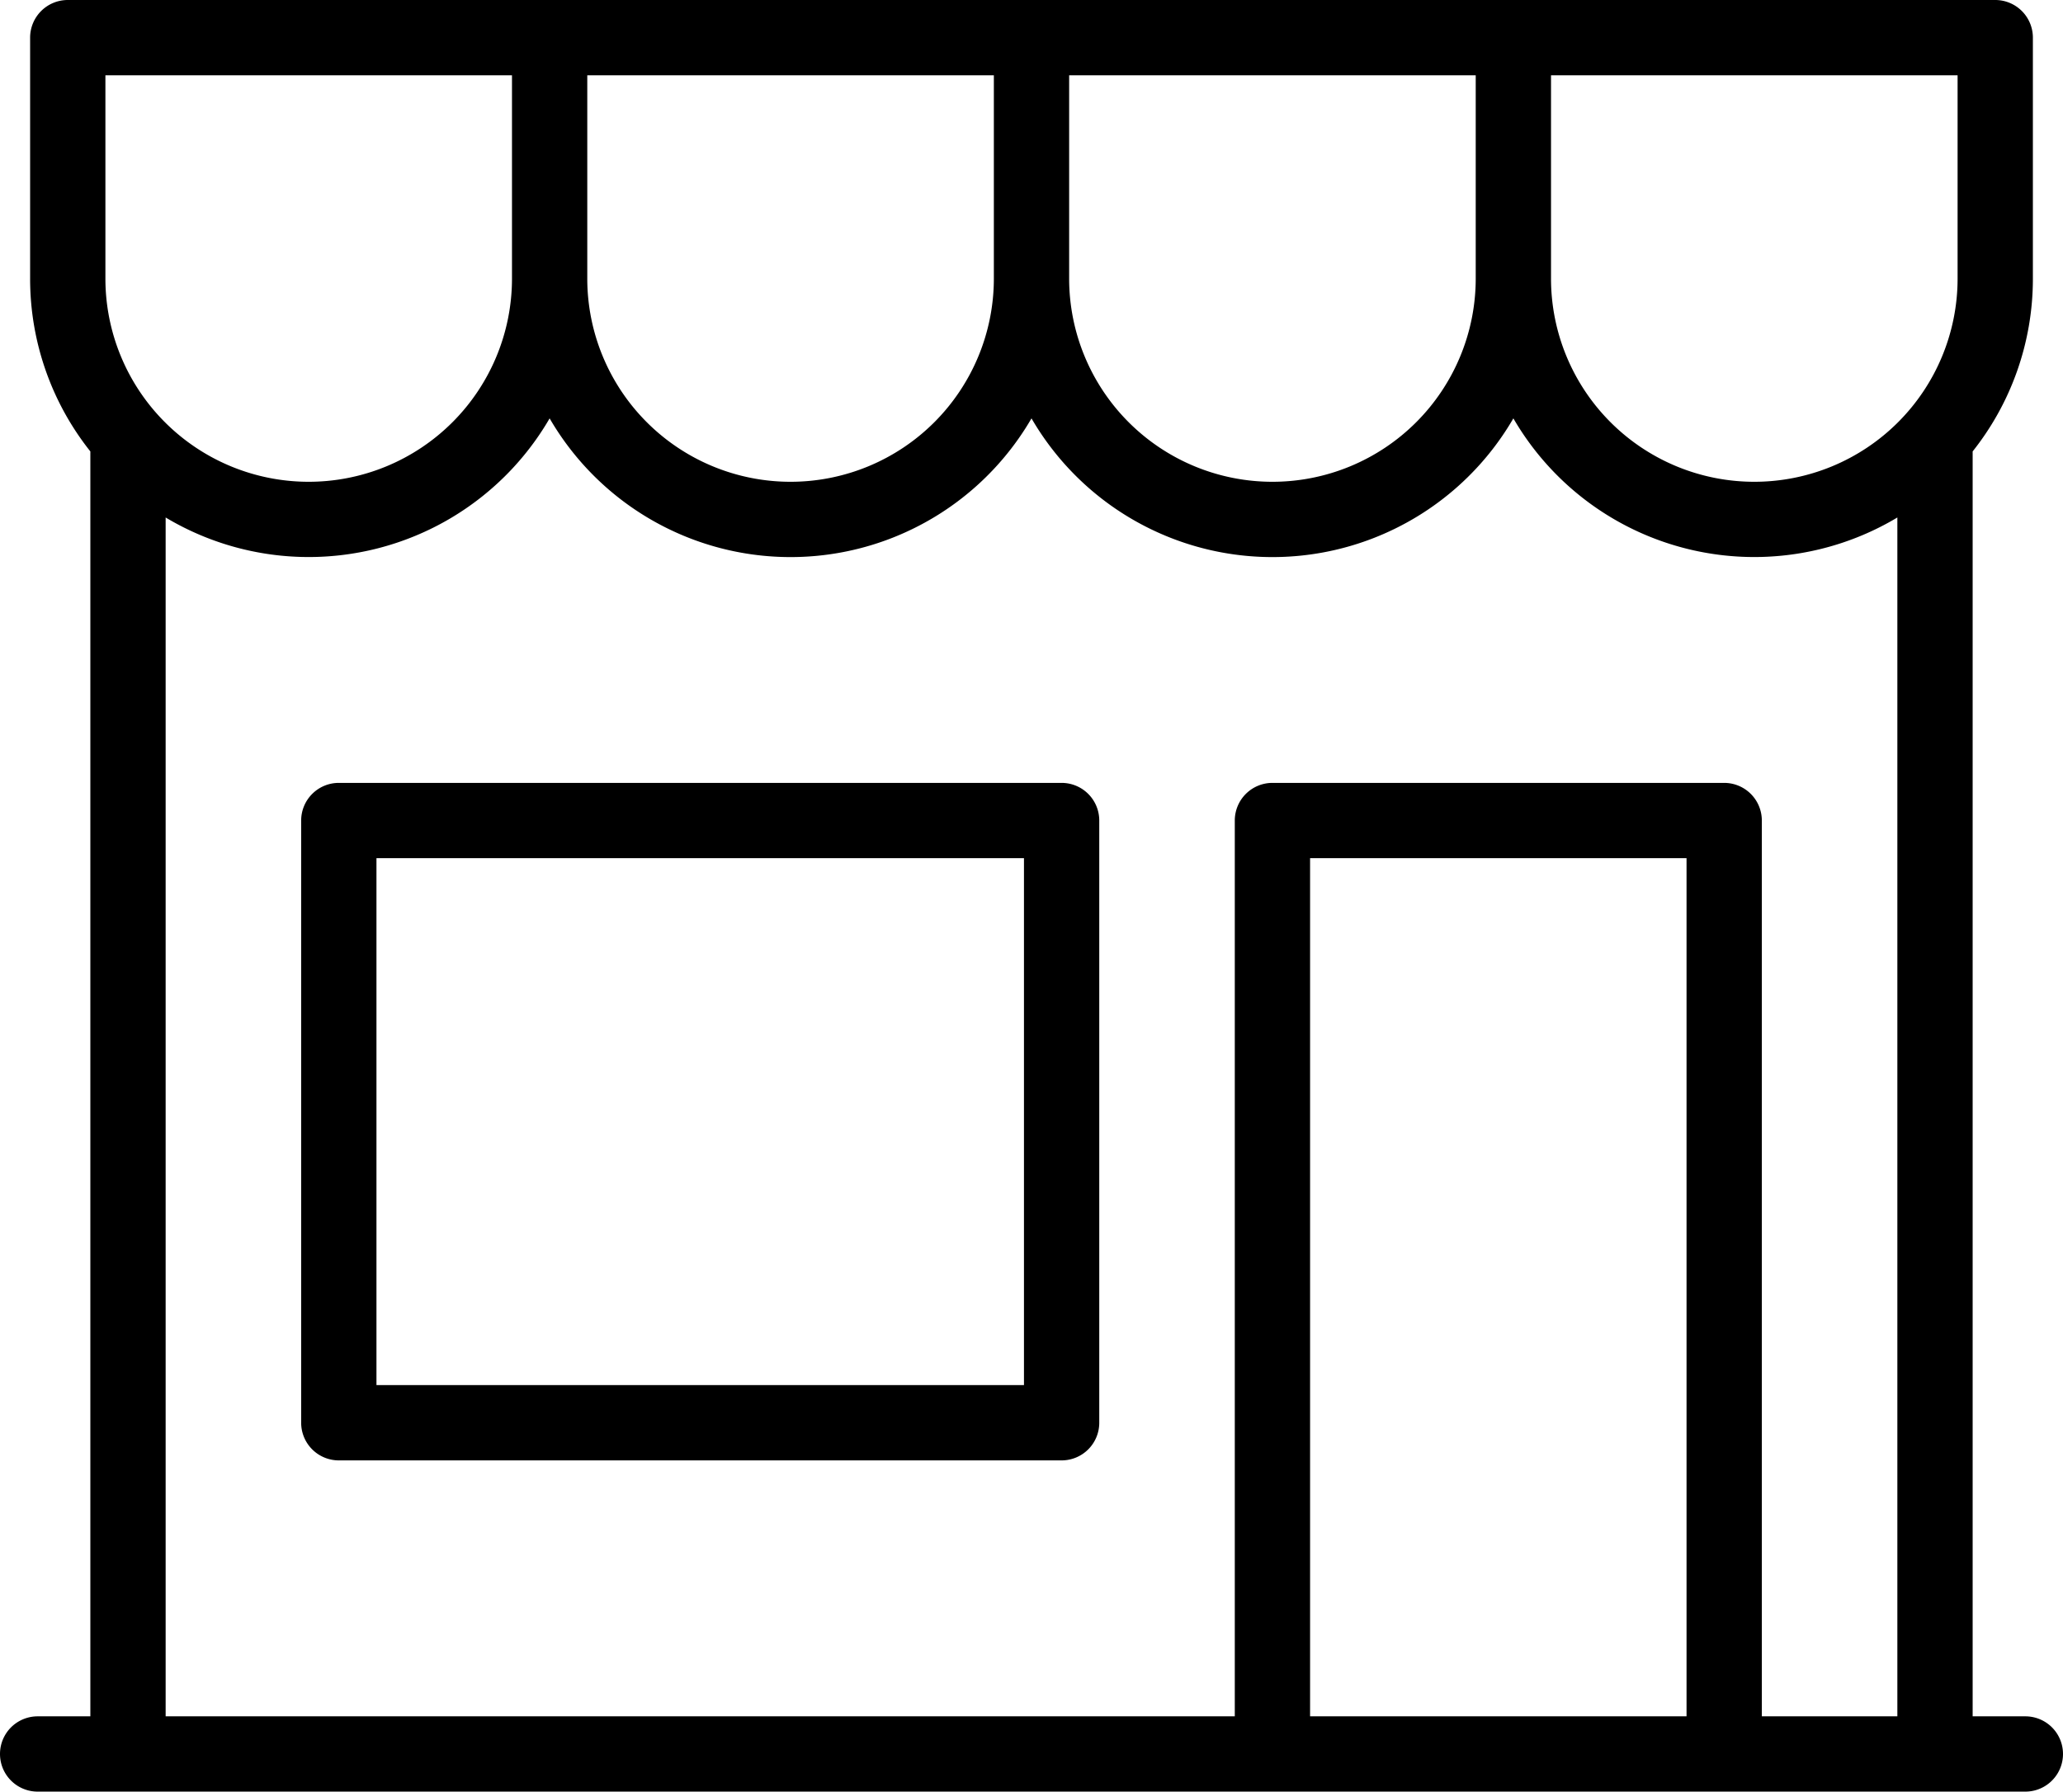 <svg class="hvr-icon" xmlns="http://www.w3.org/2000/svg" width="68.5" height="59.5" viewBox="0 0 68.5 59.5"><path id="noun-retail-1508180" d="M121,598h2a1,1,0,0,1,0,2H57a1,1,0,0,1,0-2h2V555.654A8.962,8.962,0,0,1,57,550v-8a1,1,0,0,1,1-1h64a1,1,0,0,1,1,1v8a8.963,8.963,0,0,1-2,5.654Zm-7,0h5V557.482a9,9,0,0,1-13-3.358,9,9,0,0,1-16,0,9,9,0,0,1-16,0,9,9,0,0,1-13,3.358V598H97V568a1,1,0,0,1,1-1h15a1,1,0,0,1,1,1v30ZM99,569v29h13V569ZM75,543v7a7,7,0,0,0,14,0v-7Zm32,0v7a7,7,0,0,0,14,0v-7Zm-16,0v7a7,7,0,0,0,14,0v-7Zm-32,0v7a7,7,0,0,0,14,0v-7Zm8,46a1,1,0,0,1-1-1V568a1,1,0,0,1,1-1H91a1,1,0,0,1,1,1v20a1,1,0,0,1-1,1Zm1-2H90V569H68Z" transform="translate(-55.75 -540.75)" fill="currentColor" stroke="currentColor" stroke-width="0.5" fill-rule="evenodd"></path></svg>